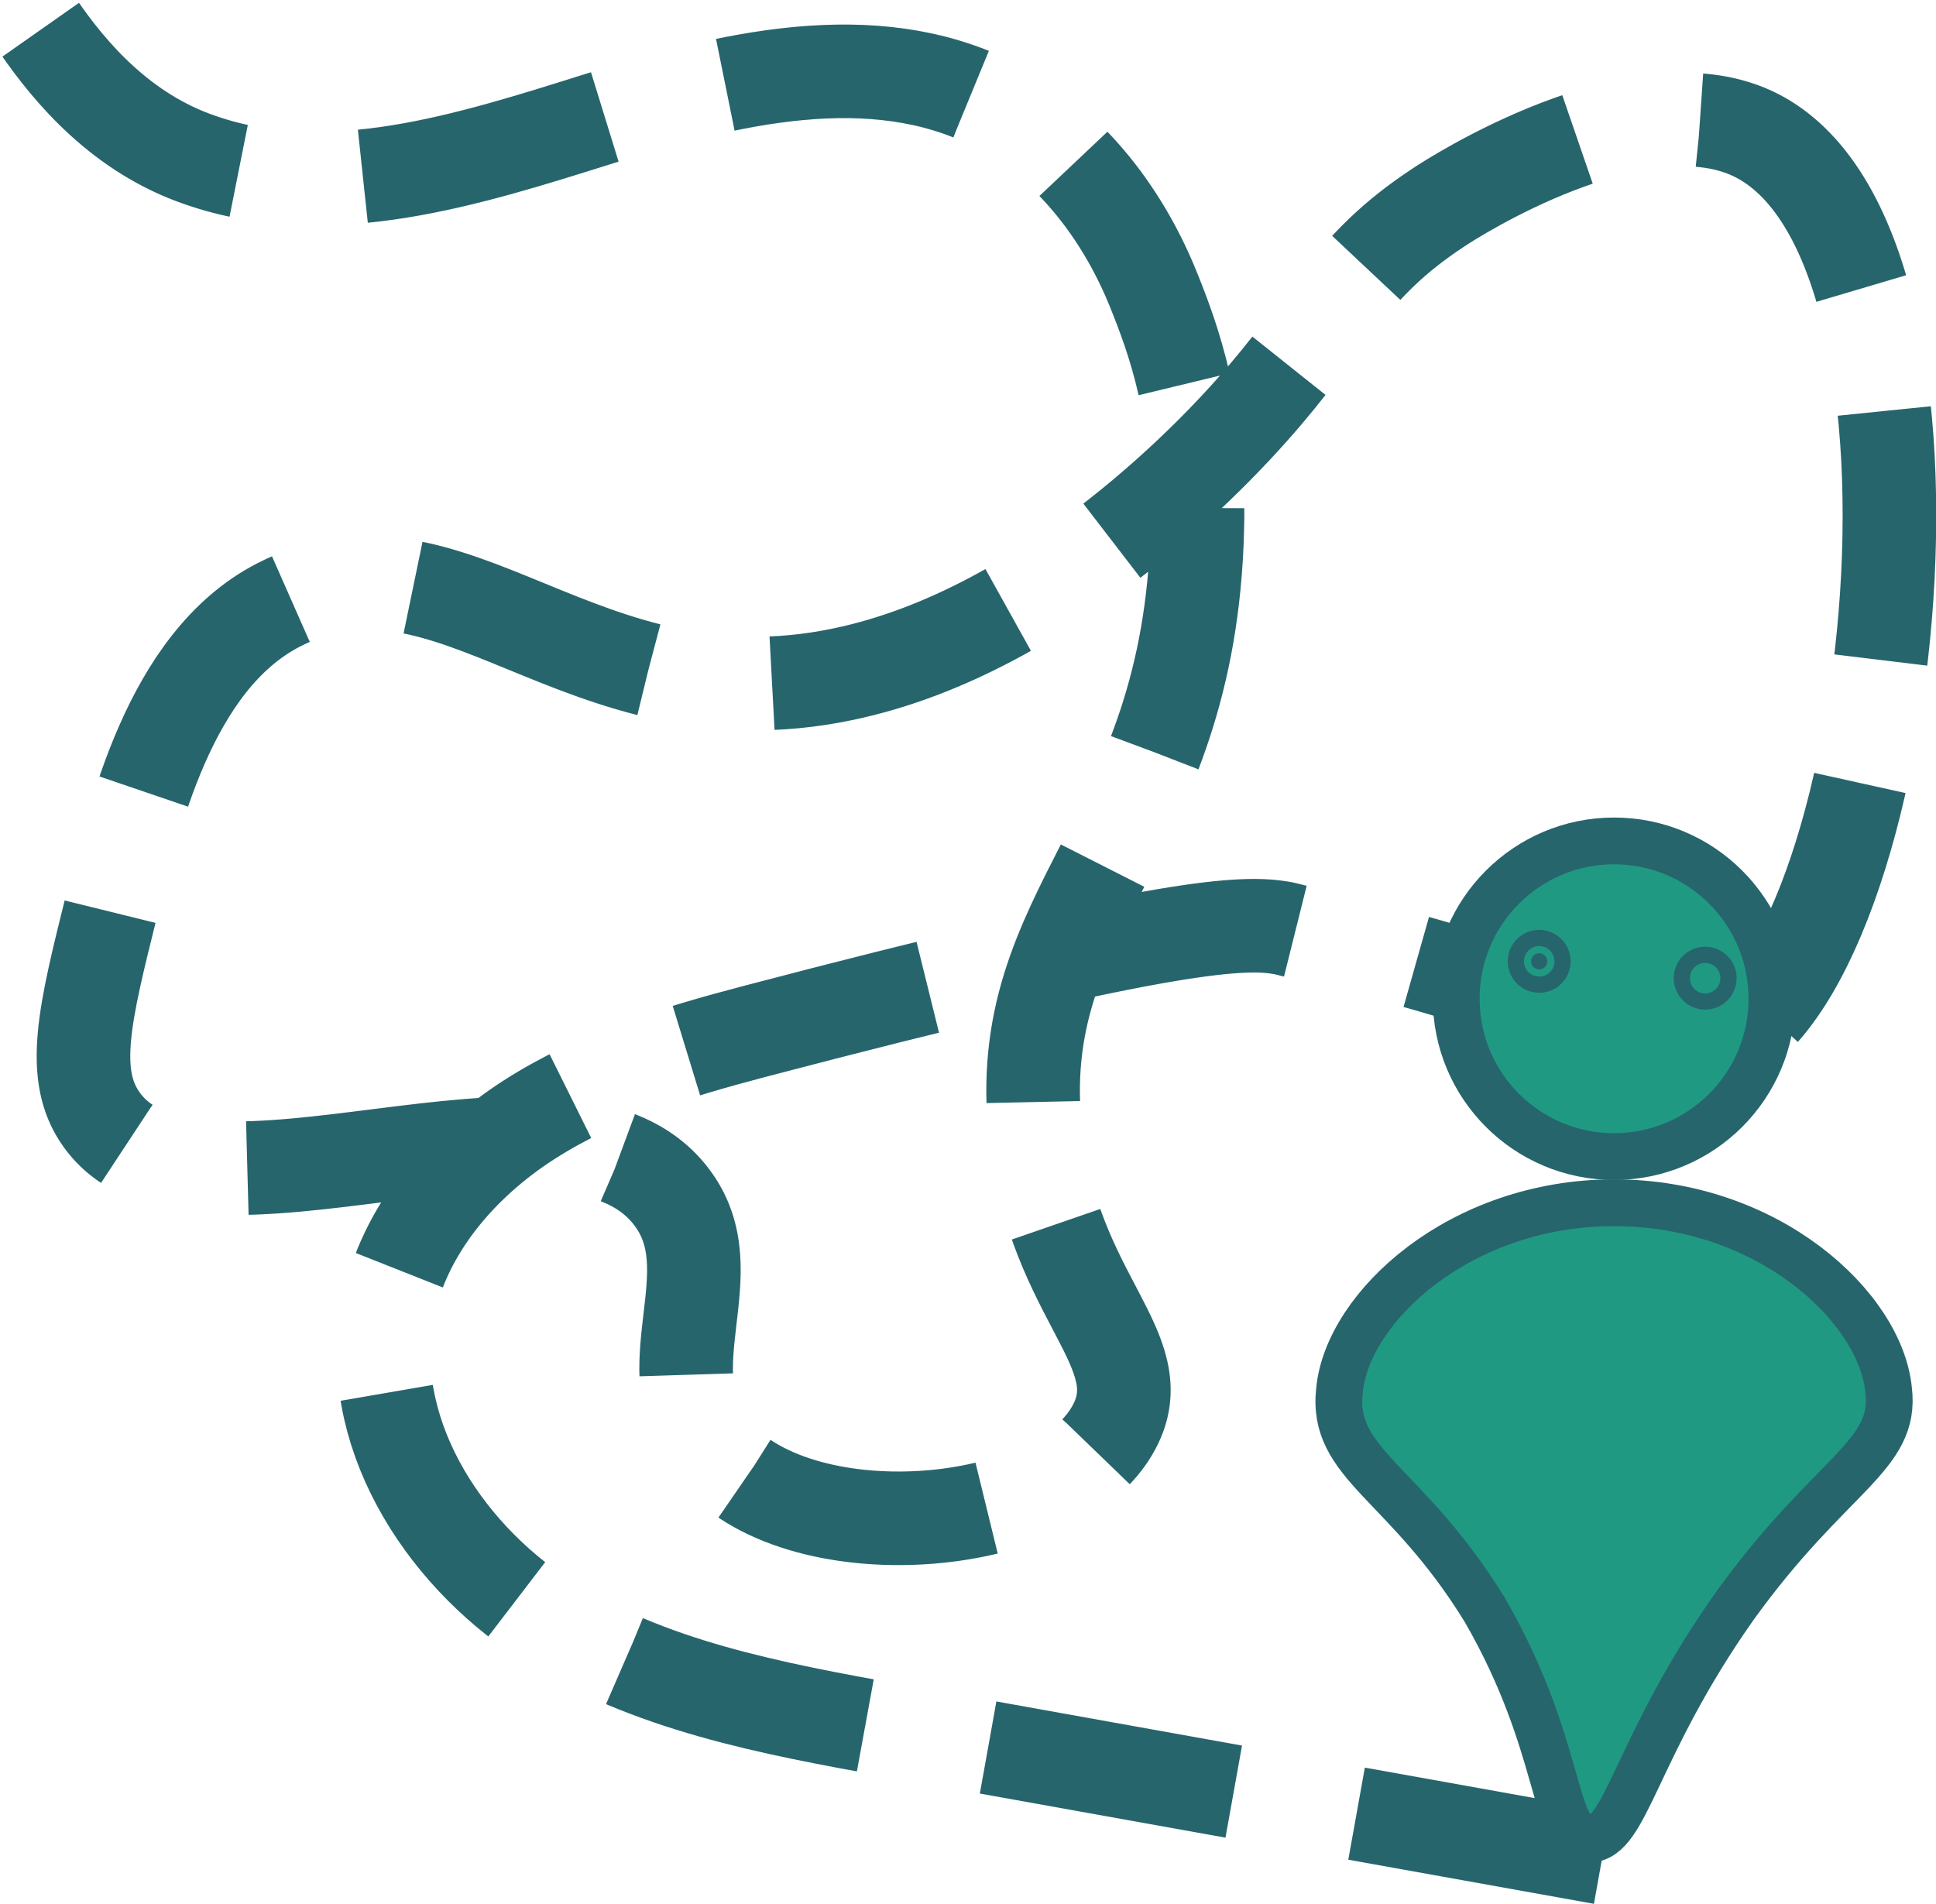 <?xml version="1.0" encoding="UTF-8"?>
<svg id="Layer_1" data-name="Layer 1" xmlns="http://www.w3.org/2000/svg" viewBox="0 0 31.03 30.52">
  <defs>
    <style>
      .cls-1 {
        fill: #27656d;
      }

      .cls-1, .cls-2, .cls-3 {
        stroke: #27656d;
        stroke-miterlimit: 10;
      }

      .cls-1, .cls-3 {
        stroke-width: .75px;
      }

      .cls-2 {
        fill: none;
        stroke-dasharray: 0 0 4 2;
        stroke-width: 1.5px;
      }

      .cls-3 {
        fill: #209983;
      }
    </style>
  </defs>
  <path class="cls-2" d="M25.68,29.78c-3.79-.68-7.57-1.36-11.36-2.04-1.94-.35-3.95-.72-5.6-1.79-1.66-1.08-2.89-3.05-2.5-4.98.26-1.26,1.17-2.32,2.26-3.02,1.09-.7,2.34-1.08,3.59-1.41,6.36-1.67,7.77-1.78,8.44-1.67.09.01.2.05.44.1,4.73,1.11,5.49,2.06,6.4,1.84,2.97-.71,4.43-12.94.74-14.67-1.85-.86-4.79,1.02-5.04,1.19-1.46.96-1.73,1.84-2.99,3.25-.41.46-3.16,3.53-6.56,4.23-4.22.88-6.25-2.55-9.04-1.11-1.76.91-2.32,3.45-2.67,4.81-.43,1.73-.68,2.72-.16,3.44,1.51,2.11,7.4-1,9.12,1.22.96,1.23-.37,2.77.67,4.07,1.32,1.66,5.53,1.36,6.44-.37.65-1.23-.96-2.05-1.26-4.67-.42-3.69,2.47-4.71,2.59-9.72.05-1.86-.37-3.02-.72-3.88-.5-1.22-1.37-2.34-2.55-2.93-1.94-.98-4.27-.41-6.34.24-2.07.65-4.31,1.37-6.36.66C1.95,2.14,1.13,1.17.62.43"/>
  <g>
    <g>
      <path class="cls-3" d="M21.47,22.28c.13-1.33,1.93-3,4.4-3s4.27,1.67,4.4,3c.13,1.07-.93,1.33-2.47,3.47-1.6,2.27-1.73,3.73-2.33,3.73s-.4-1.47-1.67-3.67c-1.27-2.07-2.47-2.33-2.33-3.53h0Z"/>
      <circle class="cls-3" cx="25.87" cy="16.01" r="2.53"/>
    </g>
    <circle class="cls-1" cx="24.67" cy="15.41" r=".13"/>
    <circle class="cls-3" cx="27.33" cy="15.68" r=".13"/>
  </g>
</svg>